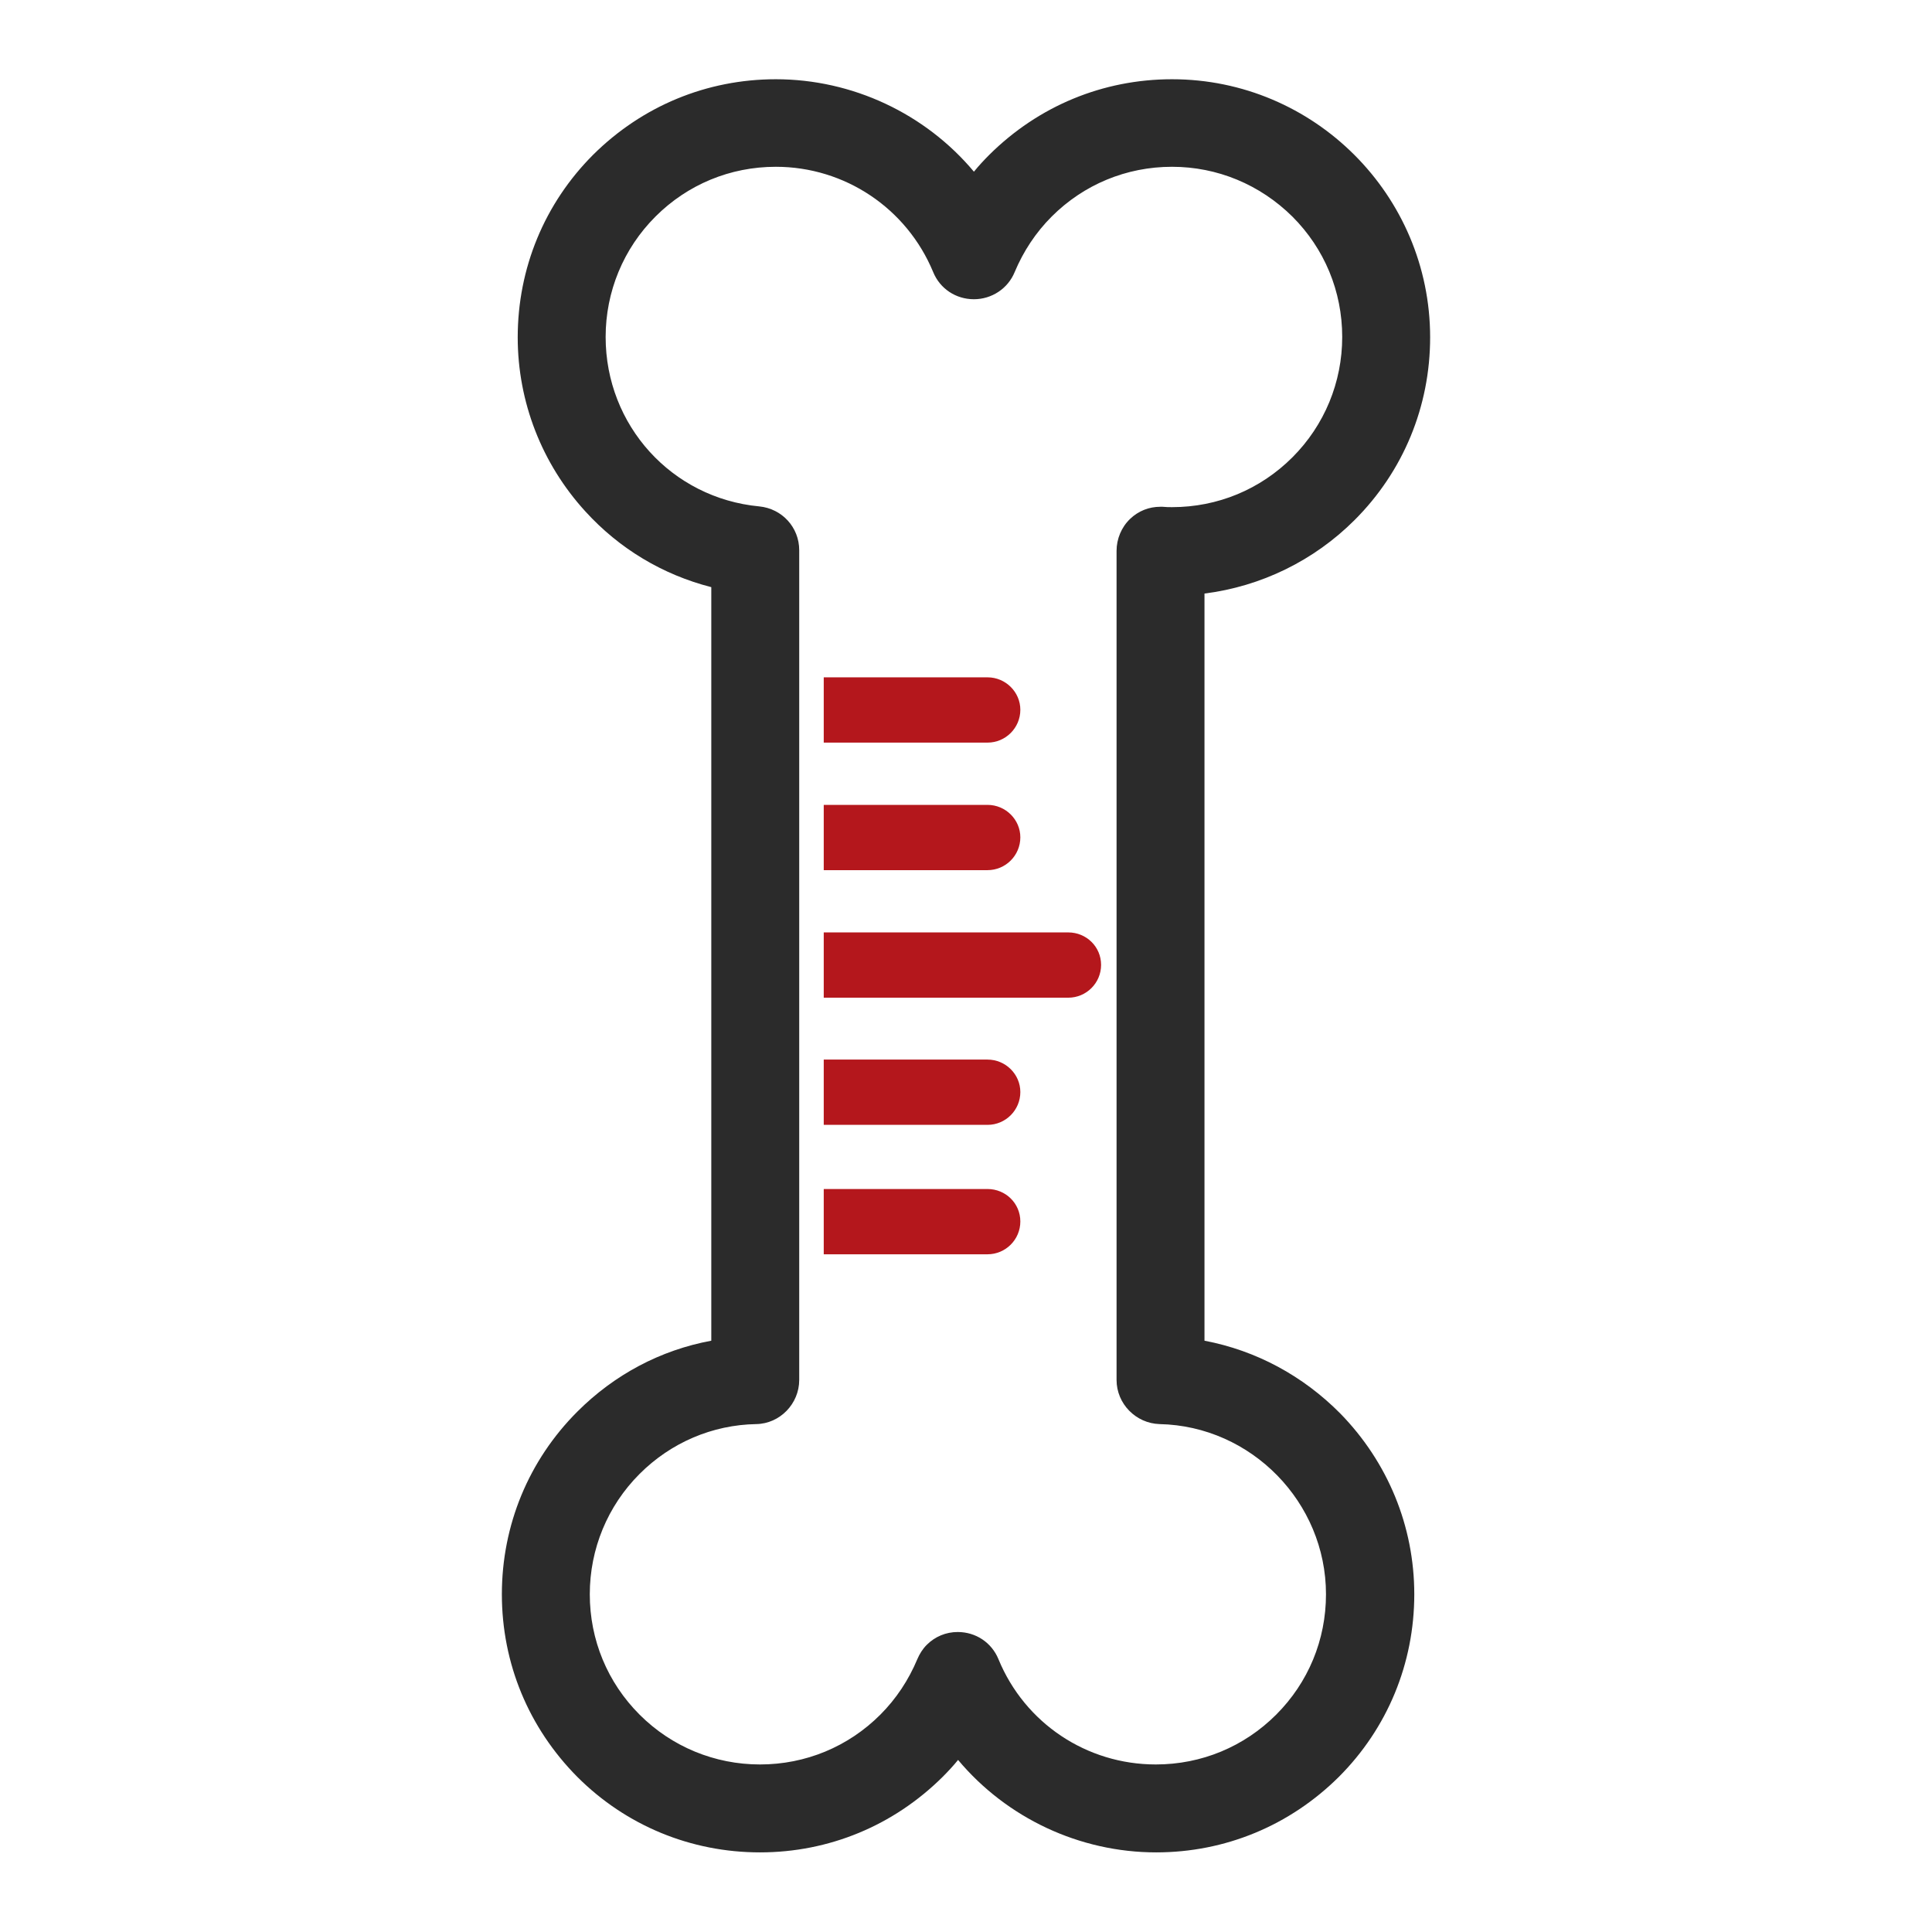 <?xml version="1.0" encoding="utf-8"?>
<!-- Generator: Adobe Illustrator 22.0.0, SVG Export Plug-In . SVG Version: 6.00 Build 0)  -->
<svg version="1.1" id="Capa_1" xmlns="http://www.w3.org/2000/svg" xmlns:xlink="http://www.w3.org/1999/xlink" x="0px" y="0px"
	 viewBox="-49 141 512 512" style="enable-background:new -49 141 512 512;" xml:space="preserve">
<style type="text/css">
	.st0{fill:#2B2B2B;}
	.st1{fill:#B4171C;}
</style>
<path class="st0" d="M270.2,496.3v-198c15-1.9,29-8.7,39.8-19.5c12.9-12.9,20-30.1,20-48.4c0-37.7-30.7-68.4-68.4-68.4
	c-18.3,0-35.4,7.1-48.4,20c-1.4,1.4-2.8,2.9-4.1,4.5c-12.9-15.4-32.2-24.5-52.5-24.5c-18.3,0-35.4,7.1-48.4,20
	c-12.9,12.9-20,30.1-20,48.4c0,17.1,6.4,33.5,17.9,46.1c9,9.9,20.5,16.8,33.4,20.1l0,199.7c-13.5,2.5-25.7,9-35.5,18.8
	c-12.9,12.9-20,30.1-20,48.4c0,18.3,7.1,35.4,20,48.4c12.9,12.9,30.1,20,48.4,20c18.3,0,35.4-7.1,48.4-20c1.4-1.4,2.8-2.9,4.1-4.5
	c12.9,15.4,32.2,24.5,52.5,24.5c18.3,0,35.4-7.1,48.4-20c12.9-12.9,20-30.1,20-48.4c0-18-7-35-19.6-47.9
	C296.3,505.6,283.9,498.9,270.2,496.3z M289.2,595.4c-8.5,8.5-19.8,13.2-31.9,13.2c-18.3,0-34.7-10.9-41.7-27.9
	c-1.8-4.4-6-7.2-10.8-7.2c-3.1,0-6,1.2-8.2,3.4c-1.1,1.1-1.9,2.4-2.5,3.8c-2.3,5.5-5.6,10.5-9.8,14.7c-8.5,8.5-19.8,13.2-31.9,13.2
	c-12,0-23.4-4.7-31.9-13.2c-8.5-8.5-13.2-19.8-13.2-31.9c0-12,4.7-23.4,13.2-31.9c8.3-8.3,19.3-13,30.9-13.2
	c6.3-0.1,11.4-5.4,11.4-11.7l0-219.9c0-6-4.5-11-10.6-11.6c-23.2-2.2-40.7-21.5-40.7-44.9c0-12,4.7-23.4,13.2-31.9
	c8.5-8.5,19.8-13.2,31.9-13.2c18.3,0,34.7,11,41.7,27.9c1.8,4.4,6,7.2,10.8,7.2c4.7,0,9-2.8,10.8-7.2c2.3-5.5,5.6-10.5,9.8-14.7
	c8.5-8.5,19.8-13.2,31.9-13.2c12,0,23.3,4.7,31.9,13.2c8.5,8.5,13.2,19.8,13.2,31.9c0,12-4.7,23.4-13.2,31.9
	c-8.5,8.5-19.8,13.2-31.9,13.2c-0.8,0-1.6,0-2.5-0.1c-0.2,0-0.4,0-0.6,0c-3,0-5.8,1.1-8,3.2c-2.3,2.2-3.6,5.3-3.6,8.5l0,219.7
	c0,6.3,5.1,11.5,11.4,11.7c24.3,0.5,44.1,20.7,44.1,45.1C302.4,575.6,297.7,586.9,289.2,595.4z M200.1,578
	C200,578,200,578,200.1,578C200,578,200,578,200.1,578z"/>
<path class="st1" d="M212.7,456.1l-43.4,0v17.3l43.4,0c4.8,0,8.7-3.9,8.7-8.7C221.4,459.9,217.5,456.1,212.7,456.1z"/>
<path class="st1" d="M212.7,421.8l-43.4,0v17.3l43.4,0c4.8,0,8.7-3.9,8.7-8.7C221.4,425.7,217.5,421.8,212.7,421.8z"/>
<path class="st1" d="M234.1,388.1l-64.8,0v17.3l64.8,0c4.8,0,8.7-3.9,8.7-8.7C242.8,391.9,238.9,388.1,234.1,388.1z"/>
<path class="st1" d="M212.7,354.3l-43.4,0v17.3l43.4,0c4.8,0,8.7-3.9,8.7-8.7C221.4,358.2,217.5,354.3,212.7,354.3z"/>
<path class="st1" d="M212.7,320.5l-43.4,0v17.3l43.4,0c4.8,0,8.7-3.9,8.7-8.7C221.4,324.4,217.5,320.5,212.7,320.5z"/>
</svg>
